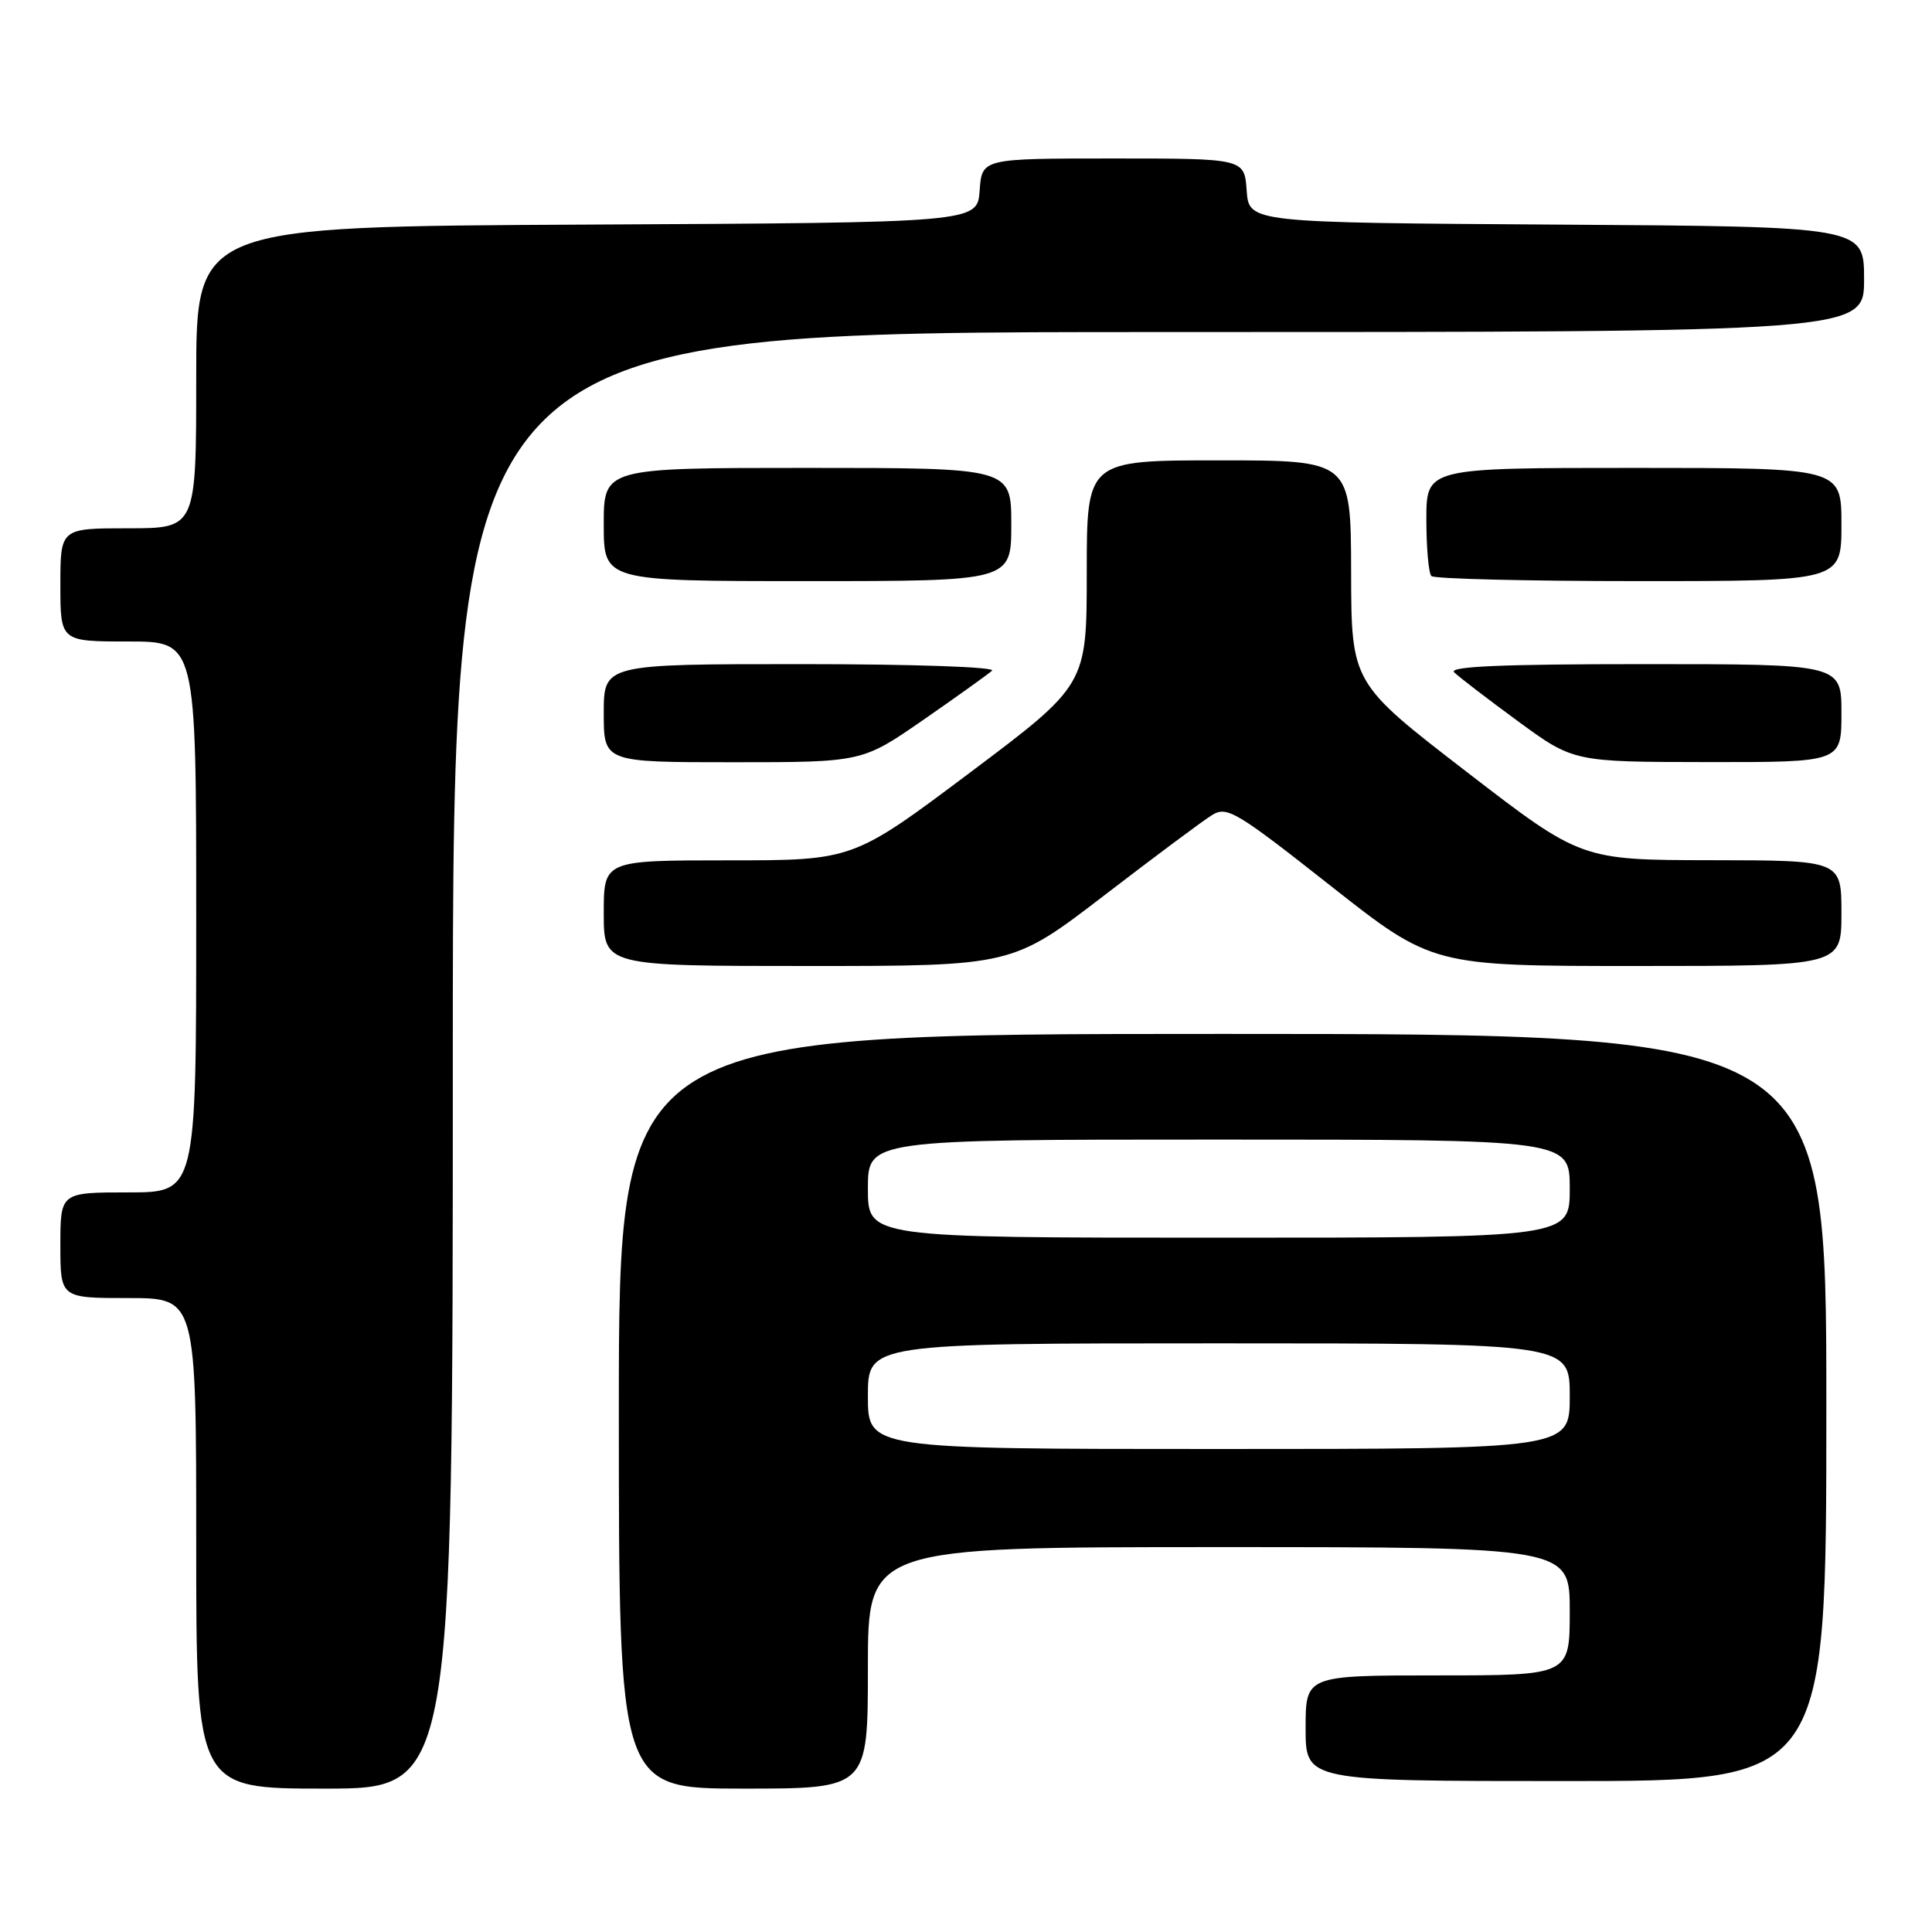 <?xml version="1.0" encoding="UTF-8" standalone="no"?>
<!DOCTYPE svg PUBLIC "-//W3C//DTD SVG 1.1//EN" "http://www.w3.org/Graphics/SVG/1.1/DTD/svg11.dtd" >
<svg xmlns="http://www.w3.org/2000/svg" xmlns:xlink="http://www.w3.org/1999/xlink" version="1.1" viewBox="0 0 256 256">
 <g >
 <path fill="currentColor"
d=" M 60.00 140.50 C 60.00 44.00 60.00 44.00 153.50 44.00 C 247.00 44.00 247.00 44.00 247.00 37.01 C 247.00 30.02 247.00 30.02 206.25 29.76 C 165.50 29.50 165.50 29.50 165.19 25.25 C 164.89 21.00 164.89 21.00 147.50 21.00 C 130.11 21.00 130.11 21.00 129.81 25.25 C 129.50 29.50 129.50 29.50 77.75 29.76 C 26.00 30.02 26.00 30.02 26.00 50.01 C 26.00 70.00 26.00 70.00 17.00 70.00 C 8.00 70.00 8.00 70.00 8.00 77.50 C 8.00 85.00 8.00 85.00 17.00 85.00 C 26.00 85.00 26.00 85.00 26.00 121.50 C 26.00 158.00 26.00 158.00 17.00 158.00 C 8.00 158.00 8.00 158.00 8.00 165.00 C 8.00 172.00 8.00 172.00 17.00 172.00 C 26.00 172.00 26.00 172.00 26.00 204.50 C 26.00 237.00 26.00 237.00 43.00 237.00 C 60.00 237.00 60.00 237.00 60.00 140.50 Z  M 115.00 221.00 C 115.00 205.00 115.00 205.00 161.50 205.00 C 208.00 205.00 208.00 205.00 208.00 213.50 C 208.00 222.00 208.00 222.00 190.50 222.00 C 173.00 222.00 173.00 222.00 173.00 229.00 C 173.00 236.00 173.00 236.00 207.50 236.00 C 242.00 236.00 242.00 236.00 242.00 186.50 C 242.00 137.00 242.00 137.00 162.00 137.00 C 82.00 137.00 82.00 137.00 82.00 187.00 C 82.00 237.00 82.00 237.00 98.50 237.00 C 115.00 237.00 115.00 237.00 115.00 221.00 Z  M 146.31 118.65 C 153.02 113.50 159.45 108.70 160.62 107.99 C 162.57 106.78 163.83 107.53 176.27 117.34 C 189.80 128.00 189.80 128.00 216.90 128.00 C 244.00 128.00 244.00 128.00 244.00 121.00 C 244.00 114.00 244.00 114.00 226.75 113.98 C 209.50 113.96 209.50 113.96 194.28 102.23 C 179.06 90.50 179.06 90.50 179.03 75.75 C 179.00 61.00 179.00 61.00 161.50 61.00 C 144.00 61.00 144.00 61.00 144.00 75.88 C 144.00 90.75 144.00 90.75 128.52 102.38 C 113.03 114.00 113.03 114.00 96.52 114.00 C 80.00 114.00 80.00 114.00 80.00 121.00 C 80.00 128.00 80.00 128.00 107.06 128.00 C 134.12 128.00 134.12 128.00 146.31 118.65 Z  M 122.37 95.37 C 126.84 92.27 130.93 89.34 131.45 88.87 C 131.99 88.38 121.01 88.00 106.20 88.00 C 80.00 88.00 80.00 88.00 80.00 94.50 C 80.00 101.00 80.00 101.00 97.12 101.00 C 114.24 101.00 114.24 101.00 122.37 95.37 Z  M 244.00 94.50 C 244.00 88.00 244.00 88.00 217.80 88.00 C 199.04 88.00 191.91 88.31 192.68 89.08 C 193.27 89.67 197.08 92.59 201.13 95.56 C 208.50 100.96 208.50 100.96 226.25 100.98 C 244.00 101.00 244.00 101.00 244.00 94.50 Z  M 134.00 69.50 C 134.00 62.00 134.00 62.00 107.00 62.00 C 80.00 62.00 80.00 62.00 80.00 69.50 C 80.00 77.00 80.00 77.00 107.00 77.00 C 134.00 77.00 134.00 77.00 134.00 69.50 Z  M 244.00 69.50 C 244.00 62.00 244.00 62.00 216.50 62.00 C 189.00 62.00 189.00 62.00 189.00 68.83 C 189.00 72.59 189.30 75.97 189.67 76.33 C 190.03 76.70 202.41 77.00 217.17 77.00 C 244.00 77.00 244.00 77.00 244.00 69.50 Z  M 115.00 185.00 C 115.00 178.00 115.00 178.00 161.50 178.00 C 208.00 178.00 208.00 178.00 208.00 185.00 C 208.00 192.00 208.00 192.00 161.50 192.00 C 115.00 192.00 115.00 192.00 115.00 185.00 Z  M 115.00 157.50 C 115.00 151.00 115.00 151.00 161.50 151.00 C 208.00 151.00 208.00 151.00 208.00 157.50 C 208.00 164.00 208.00 164.00 161.50 164.00 C 115.00 164.00 115.00 164.00 115.00 157.50 Z "/>
</g>
</svg>